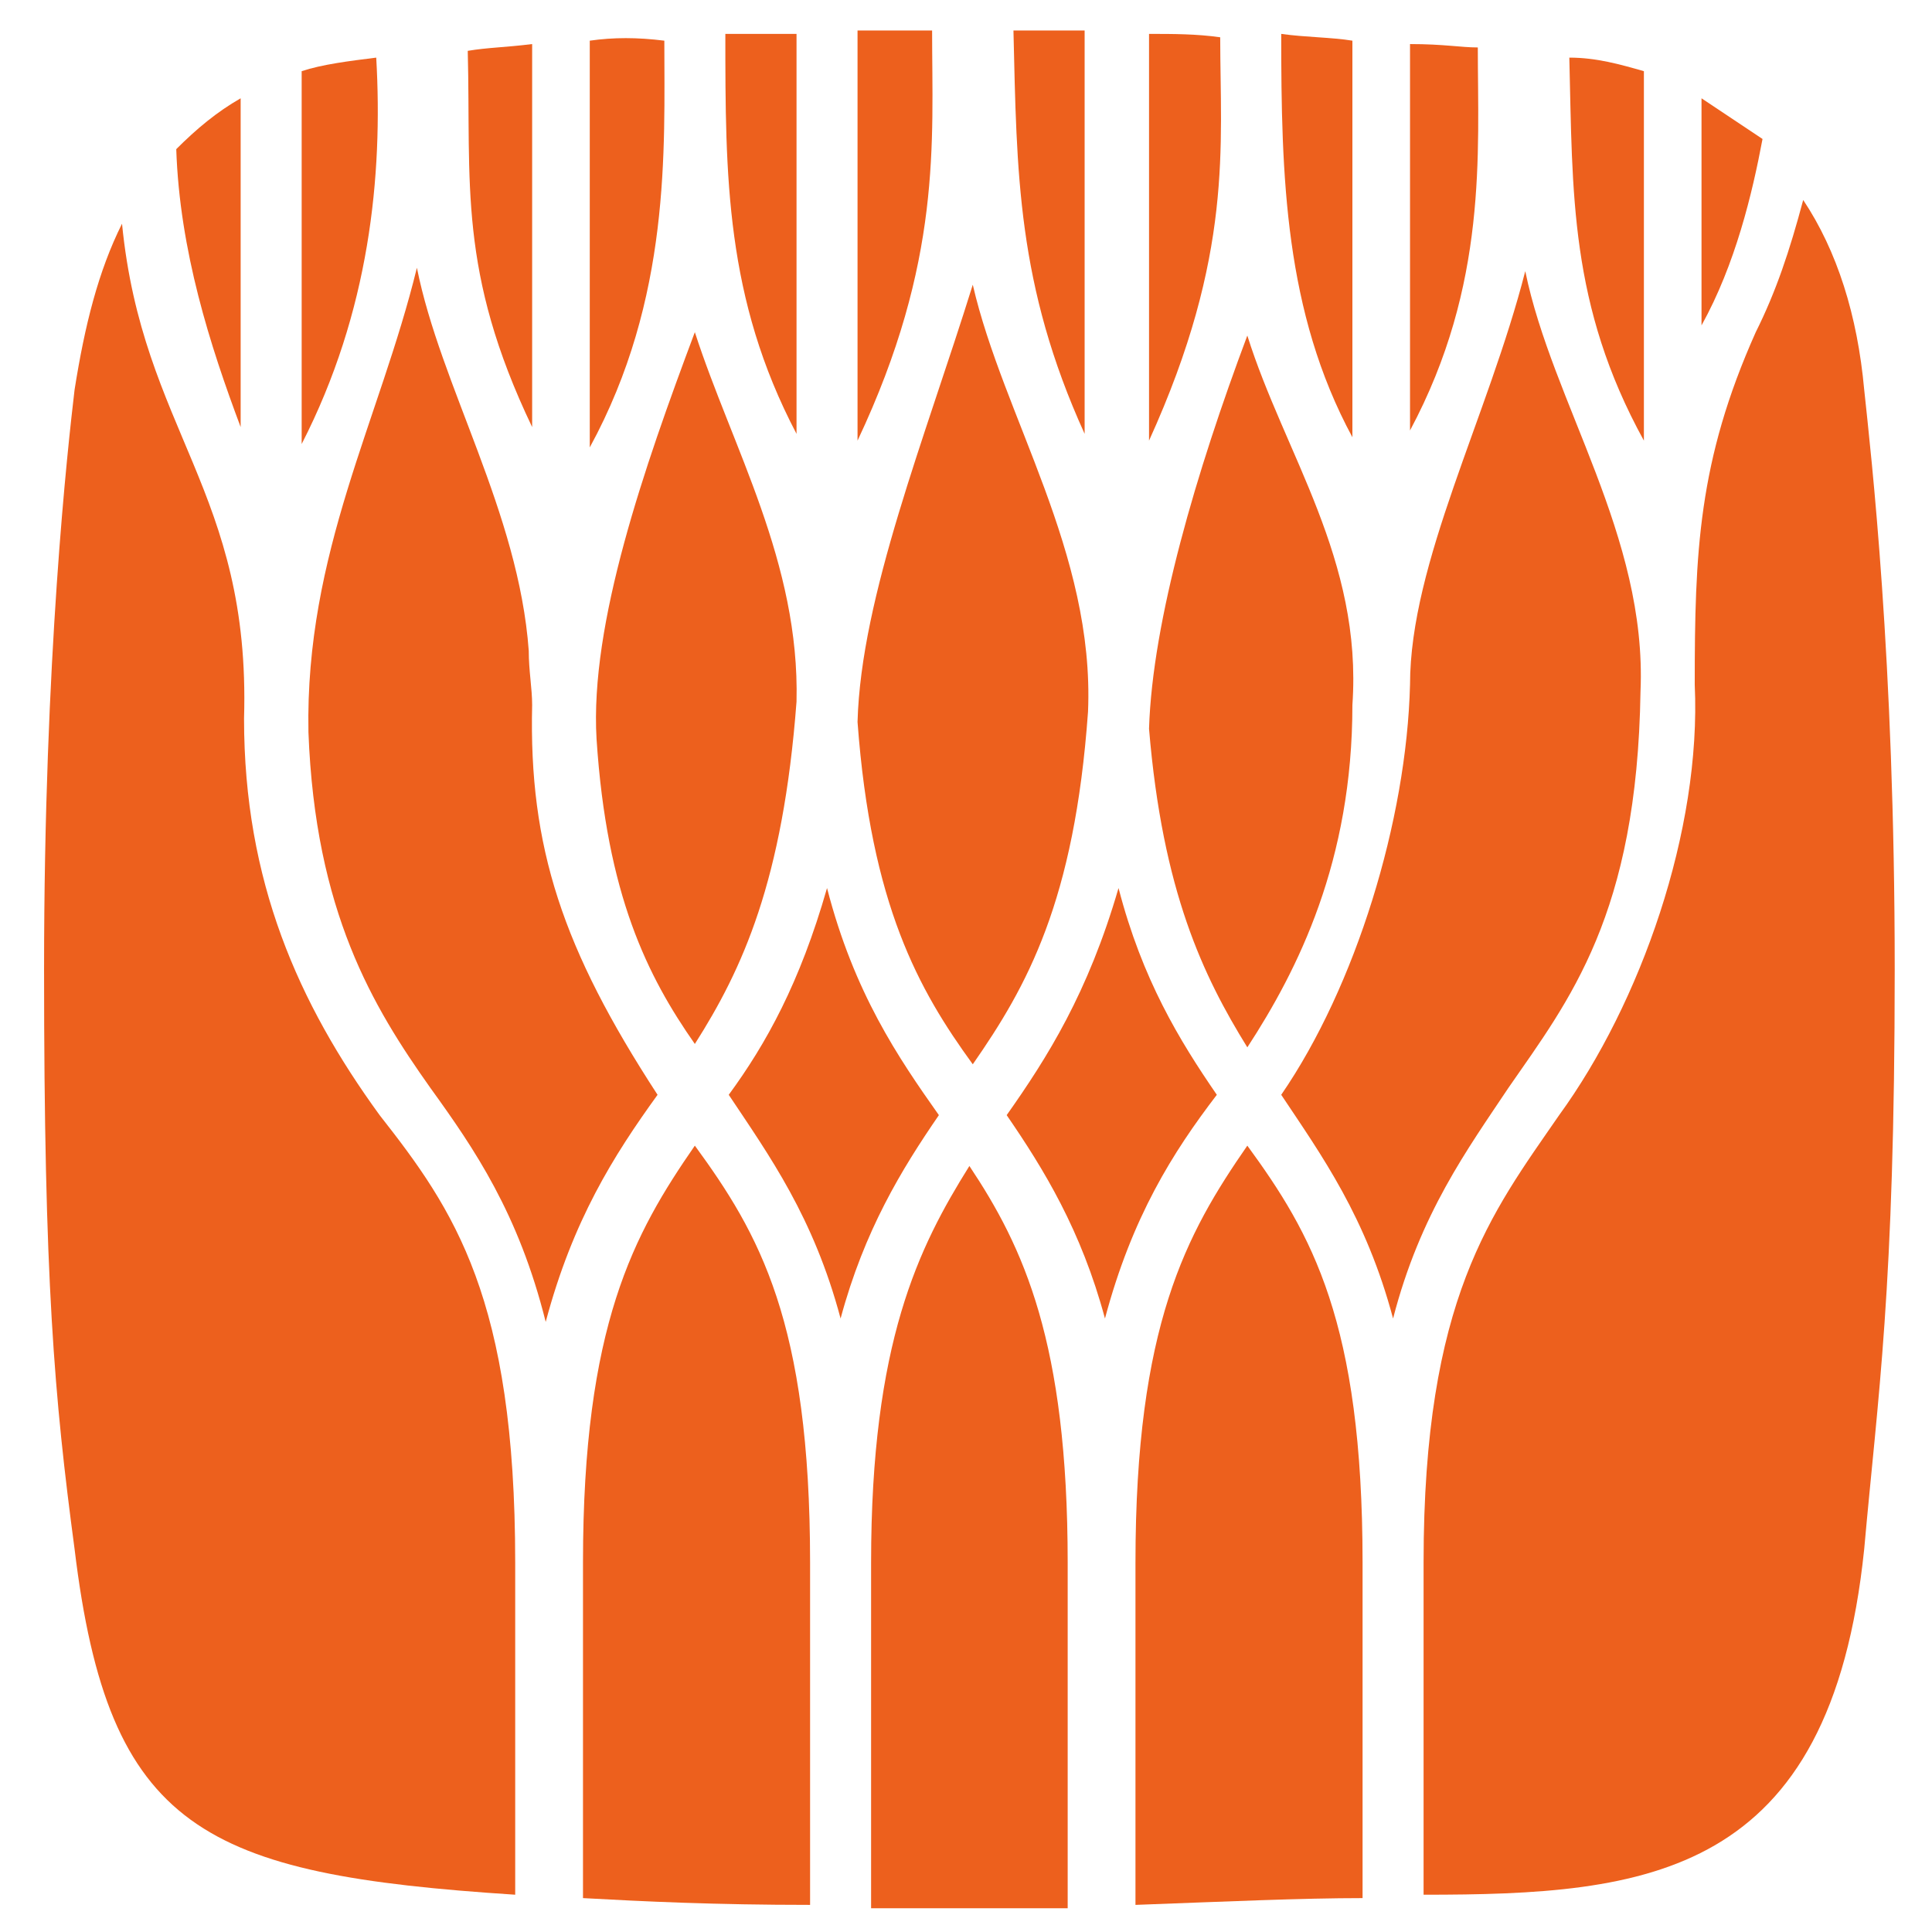<?xml version="1.0" encoding="utf-8"?>
<!-- Generator: Adobe Illustrator 19.2.1, SVG Export Plug-In . SVG Version: 6.00 Build 0)  -->
<svg version="1.1" xmlns="http://www.w3.org/2000/svg" xmlns:xlink="http://www.w3.org/1999/xlink" x="0px" y="0px" width="57px"
	 height="57px" viewBox="0 0 57 57" style="enable-background:new 0 0 57 57;" xml:space="preserve">
<style type="text/css">
	.st0{display:none;}
	.st1{display:inline;fill:#ffffff;}
	.st2{fill:#ed601d;}
	.st3{display:inline;}
</style>
<g id="iei" class="st0">
	<path id="inst-logo.svg" class="st1" d="M57,29.2L45.7,43.3l-0.4,0.5l-0.6-0.1l-22.9-1.5L3.9,53.4c1.8,1.8,4.2,2.9,6.8,2.9
		c0,0,5.1,0.7,17.8,0.7s17.8-0.7,17.8-0.7c5.4-0.2,9.2-3.9,9.8-10.2C56.1,46.1,56.9,38.6,57,29.2z M56.9,21.4L33.1,36.8l-0.6,0.4
		l-0.6-0.3l-19.2-8L0.4,40.2c0.2,3.5,0.5,5.9,0.5,5.9c0.1,1.8,0.6,3.6,1.5,5.3l18.3-11.4l0.4-0.2h0.4l22.6,1.5l12.8-16
		C56.9,23.9,56.9,22.6,56.9,21.4L56.9,21.4z M54.8,6.1L34.6,23.2L33.7,24l-0.8-0.8L20.7,11.1L0,31.5c0,2,0.1,3.8,0.2,5.5l11.4-10.4
		l0.6-0.6l0.7,0.3l19.3,8.1l24.4-15.9c-0.3-4.4-0.6-7.6-0.6-7.6C56,9.2,55.5,7.6,54.8,6.1z M28.5,0C15.8,0,10.7,0.7,10.7,0.7
		C5.3,1,1.5,4.6,0.9,10.9c0,0-0.9,7.9-0.9,17.1L19.8,8.4l0.9-0.9l0.9,0.9l12.3,12.1L53.4,4c-1.8-2-4.4-3.2-7.1-3.3
		C46.3,0.7,41.1,0,28.5,0z"/>
</g>
<g id="iets">
	<g id="symbol_1_">
		<path class="st2" d="M17.4,1.2v12c2.4-4.4,2.2-8.8,2.2-12C18.8,1.1,18.1,1.1,17.4,1.2z"/>
		<path class="st2" d="M2.2,11.5c-0.2,1.7-0.9,7.9-0.9,17.1s0.3,12.6,0.9,17.1c1,8.3,3.8,9.6,13,10.2v-9.8c0-7.8-1.8-10.4-4-13.2
			C8.8,29.6,7.2,26,7.2,21.2c0.2-6.7-3-8.5-3.6-14.6C2.9,8,2.5,9.6,2.2,11.5z"/>
		<path class="st2" d="M37.8,1c0,4.2,0.1,8.2,2.1,11.9V1.2C39.3,1.1,38.5,1.1,37.8,1z"/>
		<path class="st2" d="M5.2,4.4c0.1,3,1,5.8,1.9,8.2V2.9C6.4,3.3,5.8,3.8,5.2,4.4z"/>
		<path class="st2" d="M41.6,1.3v11.4c2.3-4.3,2-8.2,2-11.3C43.1,1.4,42.6,1.3,41.6,1.3z"/>
		<path class="st2" d="M8.9,2.1v11c2-3.9,2.4-7.9,2.2-11.4C10.3,1.8,9.5,1.9,8.9,2.1z"/>
		<path class="st2" d="M37.8,32.3c1.2,1.8,2.5,3.6,3.3,6.6c0.8-3.1,2.2-5,3.4-6.8c1.8-2.6,3.8-5.1,3.9-11.7
			c0.2-4.6-2.6-8.5-3.4-12.4c-1.1,4.3-3.4,8.6-3.4,12.2C41.5,24.2,40,29.1,37.8,32.3z"/>
		<path class="st2" d="M50.2,2.9v6.7c1-1.8,1.5-3.9,1.8-5.5C51.4,3.7,50.8,3.3,50.2,2.9z"/>
		<path class="st2" d="M29.9,0.9C30,5.1,30,8.4,32,12.8V0.9C31.4,0.9,30.7,0.9,29.9,0.9z"/>
		<path class="st2" d="M15.7,1.3c-0.8,0.1-1.3,0.1-1.9,0.2c0.1,3.9-0.3,6.5,1.9,11.1L15.7,1.3L15.7,1.3z"/>
		<path class="st2" d="M9.1,21.6c0.2,5.3,1.9,8.1,3.6,10.5c1.3,1.8,2.6,3.7,3.4,6.9c0.8-3,2-4.9,3.3-6.7c-2.8-4.3-3.8-7.3-3.7-11.5
			c0-0.5-0.1-1-0.1-1.6c-0.3-4.1-2.6-7.8-3.3-11.3C11.2,12.4,9,16.3,9.1,21.6z"/>
		<path class="st2" d="M25.3,21.3c0.4,5.4,1.8,7.9,3.4,10.1c1.6-2.3,3-4.8,3.4-10.4c0.2-4.7-2.5-8.7-3.4-12.6
			C27.3,12.9,25.4,17.6,25.3,21.3z"/>
		<path class="st2" d="M33.9,21.5c0.4,4.8,1.6,7.3,2.9,9.4c1.5-2.3,3.1-5.5,3.1-10.1c0.3-4.3-2-7.4-3.1-10.9
			C35.3,13.9,34,18.3,33.9,21.5z"/>
		<path class="st2" d="M29.7,32.9c1.1,1.6,2.2,3.4,2.9,6c0.8-3,2-4.9,3.3-6.6c-1.1-1.6-2.2-3.4-2.9-6.1
			C32.1,29.3,30.9,31.2,29.7,32.9z"/>
		<path class="st2" d="M25.7,46.1v10.2c0.9,0,1.9,0,2.9,0s2,0,2.9,0V46.1c0-6.5-1.3-9.3-2.9-11.7C27.1,36.8,25.7,39.6,25.7,46.1z"/>
		<path class="st2" d="M21.5,32.3c1.2,1.8,2.5,3.6,3.3,6.6c0.7-2.6,1.8-4.4,2.9-6c-1.2-1.7-2.5-3.6-3.3-6.7
			C23.6,29,22.6,30.8,21.5,32.3z"/>
		<path class="st2" d="M33.5,46.1v10.1c2.7-0.1,4.9-0.2,6.7-0.2v-9.9c0-7.1-1.5-9.7-3.4-12.3C35,36.4,33.5,39.1,33.5,46.1z"/>
		<path class="st2" d="M48.5,13V2.1c-0.7-0.2-1.4-0.4-2.2-0.4C46.4,5.7,46.3,9,48.5,13z"/>
		<path class="st2" d="M17.2,46.1V56c1.8,0.1,3.9,0.2,6.7,0.2V46.1c0-7.1-1.5-9.7-3.4-12.3C18.7,36.4,17.2,39.1,17.2,46.1z"/>
		<path class="st2" d="M33.9,1v12c2.5-5.5,2.1-8.7,2.1-11.9C35.3,1,34.6,1,33.9,1z"/>
		<path class="st2" d="M25.3,0.9V13c2.5-5.3,2.2-8.8,2.2-12.1C26.7,0.9,26,0.9,25.3,0.9z"/>
		<path class="st2" d="M23.5,12.8V1C22.8,1,22,1,21.4,1C21.4,5.2,21.4,8.8,23.5,12.8z"/>
		<path class="st2" d="M17.6,21.8c0.3,4.6,1.5,7,2.9,9c1.4-2.2,2.6-4.8,3-10.1c0.1-4.1-1.9-7.5-3-10.9C19,13.8,17.4,18.4,17.6,21.8z
			"/>
		<path class="st2" d="M46,32.9c-2,2.9-4,5.4-4,13.2v9.8c6.6,0,12-0.5,13-10.2c0.4-4.5,0.9-7.6,0.9-17.1c0-9.2-0.7-15.2-0.9-17.1
			c-0.2-2.2-0.8-4.1-1.8-5.6c-0.4,1.5-0.8,2.7-1.4,3.9c-1.7,3.8-1.8,6.5-1.8,10.4C50.2,24.5,48.4,29.6,46,32.9z"/>
	</g>
</g>
<g id="iknt" class="st0">
	<g id="symbol_13_" class="st3">
		<path class="st2" d="M1.5,24.5L21.1,4.8v-4H21c-3.5,0.1-5.6,0.3-7.1,0.4v2.6l-0.2,0.3L1.9,15.8C1.7,18.1,1.5,21.1,1.5,24.5z"/>
		<path class="st2" d="M46,34.4c0,1.9,1.5,3.5,3.5,3.5s3.5-1.5,3.5-3.5c0-1.9-1.5-3.5-3.5-3.5C47.5,30.9,46,32.4,46,34.4z"/>
		<path class="st2" d="M19.1,28.2c0,1.9,1.5,3.5,3.5,3.5s3.5-1.5,3.5-3.5s-1.5-3.5-3.5-3.5S19.1,26.3,19.1,28.2z"/>
		<path class="st2" d="M31.9,0.7v55.7c9.9-0.1,14.1-0.7,14.1-0.7c5.2-0.2,8.9-3.8,9.5-9.9c0,0,0.9-7.7,0.9-17.2
			c0-9.2-0.9-17.2-0.9-17.2c-0.6-6.1-4.2-9.7-9.5-9.9c0,0-1.6-0.2-5.1-0.4v3.8l9.4,9.4l0.3,0.2v14.8c2.4,0.4,4.2,2.6,4.2,5.1
			c0,2.9-2.4,5.2-5.2,5.2c-2.9,0-5.2-2.4-5.2-5.2c0-2.6,1.9-4.8,4.5-5.2v-14l-9.6-9.7V0.9C37.2,0.8,34.7,0.8,31.9,0.7z M43.3,19.9
			c0,2.6-1.9,4.7-4.4,5.1V40l12.8,12.8L50.5,54l-13-13l-0.3-0.3V25c-2.4-0.4-4.3-2.6-4.3-5.1c0-2.9,2.4-5.2,5.2-5.2
			C41,14.7,43.3,17,43.3,19.9z"/>
		<path class="st2" d="M17.3,41.9c0-1.9-1.5-3.5-3.5-3.5s-3.5,1.5-3.5,3.5c0,1.9,1.5,3.5,3.5,3.5C15.8,45.4,17.3,43.8,17.3,41.9z"/>
		<path class="st2" d="M1.4,28.6c0,9.2,0.9,17.2,0.9,17.2c0.3,3.1,1.4,5.5,3,7.2V32.2l0.2-0.3L22,15.5l1.5-1.5v9.2
			c2.5,0.4,4.4,2.6,4.4,5.1c0,2.9-2.4,5.2-5.2,5.2s-5.2-2.4-5.2-5.2c0-2.6,1.9-4.7,4.4-5.1v-4.9L7,32.9v21.5
			c1.3,0.8,2.9,1.2,4.7,1.3c0,0,2,0.3,6.7,0.6l-5.1-5.1l-0.3-0.3V47c-2.5-0.4-4.5-2.5-4.5-5.2c0-2.9,2.4-5.2,5.2-5.2
			s5.2,2.4,5.2,5.2c0,2.5-1.8,4.6-4.2,5.1v3.1l6.2,6.2h0.1c2.2,0.1,4.7,0.1,7.8,0.1h1.3V0.7c-0.4,0-0.8,0-1.3,0c-2.3,0-4.2,0-6,0.1
			v4.8l-0.3,0.2L1.4,27C1.4,27.5,1.4,28,1.4,28.6z"/>
		<path class="st2" d="M11.7,1.5c-5.2,0.2-8.9,3.8-9.5,9.9c0,0-0.1,0.7-0.2,1.8l10-10V1.4C12,1.4,11.7,1.5,11.7,1.5z"/>
		<path class="st2" d="M34.6,19.9c0,1.9,1.5,3.5,3.5,3.5s3.5-1.5,3.5-3.5S40,16.4,38,16.4C36.1,16.4,34.6,17.9,34.6,19.9z"/>
	</g>
</g>
<g id="ippt" class="st0">
	<g id="symbol_2_" class="st3">
		<path class="st2" d="M46.4,10.3c0.8-0.2,1.5-0.3,2.3-0.4C46.3,7.5,44,6,41.4,5.2c-0.5-0.1-1-0.1-1.5-0.1c-0.8,0.2-2.3,0.7-4.1,1.7
			c1.8,1.1,3.9,2.7,6.3,5.2C43.6,11.2,44.9,10.6,46.4,10.3z"/>
		<path class="st2" d="M50.3,9.9c0.2,0,0.4,0,0.7,0c0.6,0.1,1.2,0.2,1.7,0.3c-1.7-1.2-3.5-2.3-5.3-3.1c0.8,0.7,1.6,1.4,2.4,2.2
			C50,9.4,50.1,9.6,50.3,9.9z"/>
		<path class="st2" d="M41.1,12.7c-2.4-2.4-4.4-3.9-6.1-5c-0.1-0.1-0.2-0.1-0.3-0.1c-1.3,0.9-2.7,2-4.2,3.5c-1.3,1.3-2.5,2.6-3.7,4
			c1.7,0.7,3.3,1.8,4.9,3.3c0.5,0.4,1,0.9,1.6,1.5C35.5,17.3,38.2,14.7,41.1,12.7z"/>
		<path class="st2" d="M55.4,45.8c0,0,0.3-2.7,0.6-6.9c-1.3,0.8-3,2.1-5.5,4c1.7,2.6,3,4.7,4.1,6.7C55,48.5,55.2,47.2,55.4,45.8z"/>
		<path class="st2" d="M55.5,12.7c-0.4-0.3-0.9-0.6-1.7-0.9c-0.7-0.3-1.4-0.5-2.3-0.7c1.4,1.7,2.8,3.5,4.4,5.7
			C55.7,15.1,55.6,13.7,55.5,12.7z"/>
		<path class="st2" d="M45.9,55.8c3.5-0.2,6.3-1.8,8-4.8c-1.2-2-2.6-4.4-4.5-7.2c-0.7,0.6-1.4,1-2.2,1.7c-2.2,1.7-4.2,3.5-6.1,5.1
			c1.4,1.8,2.8,3.6,4.1,5.3C45.5,55.8,45.9,55.8,45.9,55.8z"/>
		<path class="st2" d="M29.8,24.1c0.8-1,1.7-2.1,2.5-3.2c-0.6-0.6-1-1-1.6-1.5c-1.7-1.5-3.3-2.5-4.9-3.2c-3.4,4.2-6.4,8.3-8.3,11.1
			c2.2,1.1,4.4,2.6,6.6,4.4C26.5,28.6,28.6,25.8,29.8,24.1z"/>
		<path class="st2" d="M13.4,25.7c1,0.2,2.1,0.6,3.1,1c1.8-2.7,4.7-6.8,8.2-11c-1-0.3-2-0.5-3.1-0.6h-0.1c-0.8,0.1-1.7,0.2-2.4,0.3
			c-0.6,0.6-1.1,1.2-1.6,1.8c-1.2,1.5-3.6,4.6-6.2,8.1C12,25.5,12.7,25.6,13.4,25.7z"/>
		<path class="st2" d="M56.2,28.6c0-2.2-0.1-4.4-0.1-6.3c-1.3,0.2-2.8,0.6-4,1.2c-0.3,0.2-0.7,0.4-1,0.6c2.1,3.4,3.6,5.8,5.1,8.4
			C56.2,31.2,56.2,29.9,56.2,28.6z"/>
		<path class="st2" d="M56.1,34.6c-1.7-2.8-3.7-6-6.1-9.9c-2.6,1.6-5.2,3.7-7.9,6.2c0.4,0.6,0.7,1,1.1,1.5c2.4,3.4,4.6,6.6,6.5,9.5
			c2.6-2,4.6-3.4,5.9-4.2c0.2-0.1,0.2-0.2,0.4-0.2C56,36.5,56.1,35.6,56.1,34.6z"/>
		<path class="st2" d="M40.2,51.3c-2.3,2-4.2,3.7-5.8,5.1c4.7-0.1,7.7-0.3,9.4-0.5C42.7,54.5,41.5,52.9,40.2,51.3z"/>
		<path class="st2" d="M1.3,28.6L1.3,28.6c0.2-0.2,0.4-0.4,0.6-0.6c-0.2,0.1-0.4,0.1-0.6,0.2C1.3,28.3,1.3,28.5,1.3,28.6z"/>
		<path class="st2" d="M18.4,14.4c1.4-1.5,2.9-2.9,4.2-4.1c-2.2,1.4-4.2,3-6.2,4.7C17.1,14.8,17.7,14.6,18.4,14.4z"/>
		<path class="st2" d="M36.3,5.2c-1.4,0.1-2.6,0.3-3.9,0.7c0.7,0,1.4,0.2,2.1,0.4C35.2,5.8,35.8,5.5,36.3,5.2z"/>
		<path class="st2" d="M29.5,7.5c-1.8,0.5-3,1.3-3.1,1.3v0.1c-0.1,0.1-3,2.5-5.8,5.2c0.3-0.1,0.7-0.1,1-0.1l0,0l0,0
			c1.4,0.1,2.7,0.3,4,0.8c1.3-1.5,2.6-3,4-4.4C30.8,9,32,8,33.1,7.2c-0.3-0.1-0.6-0.1-0.9-0.1C31.3,7.1,30.4,7.3,29.5,7.5z"/>
		<path class="st2" d="M8.3,25.4c0.5-0.1,0.9-0.1,1.4-0.1c2.8-3.8,5.5-7.2,6.8-8.8c0.1-0.1,0.2-0.2,0.2-0.3c-2.6,1.1-5.1,3-7.3,5.1
			c-1.4,1.4-2.8,2.9-4.1,4.4C6.3,25.6,7.3,25.5,8.3,25.4z"/>
		<path class="st2" d="M31.4,40.5c-2.3-2.6-4.6-5-6.9-7.1c-2.9,3.9-5.8,7.9-8.2,11.2c2.5,1.8,4.8,3.7,6.9,5.6
			C26.1,46.8,28.8,43.5,31.4,40.5z"/>
		<path class="st2" d="M23.5,32.6c-2.2-1.8-4.4-3.3-6.6-4.4c-0.9,1.3-1.4,2.2-1.4,2.2v0.1c0,0-2.8,4.5-6.3,9.7
			c1.8,1,3.9,2.2,6.1,3.8C17.6,40.6,20.6,36.6,23.5,32.6z"/>
		<path class="st2" d="M40.5,30.7c-2.7-3.7-5.1-6.7-7.2-8.9c-0.9,1-1.7,2.1-2.4,3c-1.3,1.7-3.4,4.5-5.7,7.6c2.4,2.1,4.7,4.5,7.1,7.1
			C35.1,36.3,37.8,33.3,40.5,30.7z"/>
		<path class="st2" d="M3.7,37.6c1.3,0.4,2.8,1.1,4.4,2c3.5-5.2,6.4-9.8,6.4-9.8s0.5-0.8,1.3-2c-0.9-0.4-1.8-0.7-2.7-0.9
			c-0.9-0.2-1.8-0.3-2.7-0.3C7.7,30.3,4.9,34,2.6,37.3C2.9,37.3,3.2,37.4,3.7,37.6z"/>
		<path class="st2" d="M32.5,56.5c1.8-1.6,4.1-3.6,6.9-6.1c-2.4-3-4.7-6.1-7.2-8.9c-2.6,3-5.3,6.2-8.1,9.6c2.2,1.9,4,3.8,5.6,5.5
			C30.7,56.5,31.6,56.5,32.5,56.5z"/>
		<path class="st2" d="M46.5,44.4c0.8-0.7,1.5-1.2,2.2-1.8c-1.9-2.9-4-6.1-6.5-9.5c-0.3-0.5-0.7-0.9-1-1.4c-2.6,2.5-5.3,5.5-8.2,8.7
			c2.5,2.9,5,6,7.3,9.1C42.3,47.9,44.4,46.2,46.5,44.4z"/>
		<path class="st2" d="M10.3,18.6c4.2-3.5,8.6-7.5,13.7-10.5c3.9-2.3,8.1-3.9,13-4.2c0.9-0.1,1.2-0.2,4.6,0.2
			c3.5,0.3,9.8,3.1,13.6,6.5c-0.8-5.7-4.4-9-9.4-9.2c0,0-4.9-0.7-17.2-0.7C16.5,0.7,11.6,1.4,11.6,1.4c-5.2,0.2-8.9,3.8-9.4,9.9
			c0,0-0.4,4-0.7,9.5L10.3,18.6z"/>
		<path class="st2" d="M41.9,13.6c-2.9,1.9-5.6,4.5-7.8,7.2c2.2,2.3,4.6,5.3,7.3,9c2.7-2.5,5.3-4.6,7.9-6.3
			C46.6,19.2,44.1,16,41.9,13.6z"/>
		<path class="st2" d="M7.3,54.7c1.4-1.7,3.5-4.2,5.3-6.9c0.4-0.7,1.3-1.8,2-2.8c-2.2-1.5-4.2-2.8-6.1-3.8c-1.8,2.8-3.8,5.6-5.6,8.1
			C3.7,51.7,5.2,53.5,7.3,54.7z"/>
		<path class="st2" d="M2.4,47.8c1.7-2.3,3.4-4.7,5-7.2c-1.6-0.8-3-1.4-4.2-1.8c-0.6-0.2-1-0.3-1.4-0.5c-0.1,0.2-0.2,0.3-0.3,0.4
			C1.8,42.9,2,45.8,2,45.8C2.2,46.5,2.3,47.2,2.4,47.8z"/>
		<path class="st2" d="M23.4,52c-1.2,1.4-2.4,2.9-3.6,4.4c2.3,0.1,5,0.2,8.3,0.2C26.6,55.1,25.1,53.6,23.4,52z"/>
		<path class="st2" d="M18.2,56.3c1.4-1.7,2.9-3.5,4.3-5.1c-2.1-1.9-4.4-3.8-6.9-5.5c-0.7,0.9-1.5,2.1-2,2.8
			c-1.8,2.6-3.8,5.1-5.2,6.8c1,0.4,2,0.6,3.2,0.6C11.6,55.8,13.6,56.1,18.2,56.3z"/>
		<path class="st2" d="M51.6,22.4L51.6,22.4c1.4-0.7,3.1-1.1,4.5-1.3c0-0.6-0.1-1.3-0.1-1.8c-2.2-3.3-4.2-6-6.2-8.2
			c-0.9,0-1.9,0.1-3,0.4c-1.3,0.3-2.5,0.9-3.7,1.5c2.2,2.4,4.6,5.6,7.4,10C50.8,22.8,51.2,22.6,51.6,22.4z"/>
		<path class="st2" d="M1.5,36.7c2.1-3,4.7-6.6,7.3-10C7.1,26.7,5.4,27,4,27.4c-0.9,1.1-1.8,2.2-2.7,3.1C1.3,32.8,1.4,34.8,1.5,36.7
			z"/>
		<path class="st2" d="M3.3,26.3c1.7-1.9,3.4-4,5.3-5.8c0.1-0.1,0.2-0.2,0.3-0.2l-7.4,1.9c-0.1,1.5-0.1,3.1-0.1,4.7
			C1.9,26.7,2.5,26.5,3.3,26.3z"/>
	</g>
</g>
<g id="isi" class="st0">
	<g id="symbol_9_" class="st3">
		<path class="st2" d="M5.9,4.2c0.6,0.6,2.9,2.9,2.9,2.9c1.1,0.9,2.9,1.8,4,1.9c0,0,0.3,0,1,0.1c-0.2-0.2-0.4-0.3-0.6-0.4
			C13.2,8.5,9.6,4.9,7.7,3C7,3.3,6.5,3.7,5.9,4.2z"/>
		<path class="st2" d="M12.4,46.3c0.4-0.1,0.9-0.1,1.3-0.2c0.3-0.1,4.6-0.7,15.1-0.7c1.2,0,2.2,0,3.3,0.1c8.1,0.1,11.5,0.6,11.9,0.7
			c0.3,0.1,0.8,0.1,1.3,0.2L31,32.2c-0.7,0.4-1.4,0.6-2.2,0.6c-0.8,0-1.5-0.2-2.2-0.6L12.4,46.3z"/>
		<path class="st2" d="M46.4,13.7v-0.1l0,0c0.1-0.5,0.1-0.9,0.2-1.4L32.4,26.4c0.4,0.7,0.7,1.4,0.7,2.2c0,0.8-0.3,1.5-0.7,2.2
			l14.2,14.2c-0.1-0.4-0.2-0.9-0.2-1.3c-0.1-0.4-0.7-4.6-0.7-15.1c0-1.2,0-2.2,0-3.3C45.9,17.2,46.4,13.8,46.4,13.7z"/>
		<path class="st2" d="M43.7,11c-0.1,0-4.4,0.7-14.9,0.7c-1.2,0-2.3,0-3.3,0C17.5,11.5,14,11,13.7,11c-0.3,0-0.8-0.1-1.3-0.2
			L26.6,25c0.7-0.4,1.4-0.6,2.2-0.6c0.8,0,1.5,0.2,2.2,0.6l14.2-14.2C44.7,10.9,44.2,10.9,43.7,11C43.7,11,43.7,11,43.7,11z"/>
		<path class="st2" d="M31,28.6c0-1.2-1-2.2-2.2-2.2c-1.2,0-2.2,1-2.2,2.2s0.9,2.3,2.2,2.3C30,30.8,31,29.8,31,28.6z"/>
		<path class="st2" d="M13.7,48.5c0.2-0.2,0.4-0.3,0.6-0.4c-0.8,0.1-1.3,0.1-1.3,0.1c-1.2,0.1-2.9,0.9-4,1.8l-2.9,3
			c0.6,0.6,1.3,1,1.9,1.3C10,52.2,13.6,48.5,13.7,48.5z"/>
		<path class="st2" d="M11,44.9l14.2-14.2c-0.4-0.7-0.7-1.4-0.7-2.2c0-0.8,0.3-1.5,0.7-2.2L11,12.2c0.1,0.4,0.2,0.9,0.2,1.3
			c0.1,0.3,0.7,4.6,0.7,15.1c0,10.4-0.6,14.7-0.7,15.1C11.2,44,11.1,44.5,11,44.9z"/>
		<path class="st2" d="M43.9,8.7c-0.2,0.1-0.3,0.2-0.4,0.3l0,0c0.1,0,0.1,0,0.1,0c2.3-0.1,4-0.9,5.1-1.9l3-2.9c-0.6-0.6-1.3-1-2-1.3
			C47.6,4.9,43.9,8.6,43.9,8.7z"/>
		<path class="st2" d="M9.3,43.3C9.1,43.6,9,43.8,8.8,44c-0.1,0.1-3.5,3.5-5.3,5.3c0.3,0.7,0.6,1.4,1,2c0.6-0.6,2.8-2.8,2.8-2.9
			c0.9-1,1.8-2.9,1.9-4C9.2,44.4,9.3,44.1,9.3,43.3z"/>
		<path class="st2" d="M28.8,56c12,0,16.9-0.8,16.9-0.8c0.7-0.1,1.4-0.1,2-0.3l-4.9-4.9c-0.9-0.8-2.4-2-3.6-2.3c-0.1,0-0.1,0-0.1,0
			c-0.4,0-0.8-0.1-1.2-0.1c-0.9,0-4.6,0-12-0.1c-2.5,0-4.1,0.1-5,0.1c-0.7,0-1.4,0-2,0.1h-0.1c-1.2,0.3-2.6,1.5-3.6,2.3l-5.1,5.1
			c0.6,0.1,1.2,0.2,1.8,0.2C11.9,55.3,16.8,56,28.8,56z"/>
		<path class="st2" d="M28.8,1.1c-12,0-16.9,0.7-16.9,0.7c-0.7,0.1-1.4,0.2-2,0.3L14.8,7c0.9,0.8,2.4,2,3.6,2.3
			c0.1,0,0.1,0.1,0.1,0.1c0.4,0,0.8,0.1,1.2,0.1c1,0,4.6,0,12,0.1c2.3,0,3.8,0,4.7-0.1c0.9-0.1,1.7-0.1,2.4-0.1
			C40,9,41.4,7.9,42.3,7.1L47.4,2c-0.6-0.1-1.2-0.2-1.8-0.2C45.7,1.8,40.8,1.1,28.8,1.1z"/>
		<path class="st2" d="M2.6,11.6c0,0-0.8,7.9-0.8,16.9c-0.1,9,0.8,16.9,0.8,16.9c0.1,0.5,0.1,1,0.2,1.4l4.4-4.5
			c0.9-1,2.3-2.8,2.4-3.9c0-0.1,0-0.1,0-0.1v-0.2c0-0.3,0-4.4,0.1-12.5c-0.1-2.9-0.1-4.7-0.1-5.5c0-0.6-0.1-1.1-0.1-1.6v-0.1
			C9.3,17.4,8.2,16,7.3,15l-4.6-4.6C2.7,10.8,2.6,11.2,2.6,11.6z"/>
		<path class="st2" d="M3.4,8.1c1.9,1.9,5.4,5.4,5.5,5.5c0.2,0.2,0.3,0.4,0.5,0.6c-0.1-0.8-0.2-1.4-0.2-1.4c-0.1-1.2-0.9-2.9-1.9-4
			L4.5,5.9C4.1,6.5,3.7,7.2,3.4,8.1z"/>
		<path class="st2" d="M54.7,10.2l-4.4,4.5c-0.8,0.9-2,2.4-2.3,3.6c0,0.1,0,0.1,0,0.1c0,0.3-0.1,0.6-0.1,0.9c0,0.7,0,4.5-0.1,12.2
			c0,1.6,0,3.1,0,4c0,0.1,0,0.1,0,0.2c0.1,1.1,0.1,2.1,0.1,3c0.3,1.2,1.5,2.6,2.3,3.5l4.6,4.6c0.1-0.4,0.1-0.8,0.2-1.2
			c0,0,0.8-7.6,0.8-16.9c0-9-0.8-16.9-0.8-16.9C54.9,11.1,54.8,10.6,54.7,10.2z"/>
		<path class="st2" d="M51.7,52.9c-0.6-0.6-2.9-2.9-3-2.9c-1.1-0.9-2.9-1.8-4-1.8c0,0-0.3-0.1-1-0.1c0.2,0.2,0.4,0.3,0.6,0.5
			c0.1,0.1,3.6,3.6,5.6,5.6C50.5,53.8,51.1,53.4,51.7,52.9z"/>
		<path class="st2" d="M50.2,8.6c-0.9,1-1.8,2.8-1.9,5c0.2-0.2,0.3-0.4,0.4-0.6c0.1-0.1,3.5-3.5,5.3-5.3c-0.3-0.7-0.7-1.4-1-2
			C51.8,7,50.4,8.5,50.2,8.6z"/>
		<path class="st2" d="M53,51.3c0.4-0.7,0.8-1.4,1.1-2.2c-1.9-1.9-5.4-5.4-5.5-5.4c-0.2-0.2-0.3-0.3-0.4-0.5
			c0.1,0.8,0.2,1.3,0.2,1.3c0.1,1.2,0.9,3,1.8,4.1L53,51.3z"/>
	</g>
</g>
<g id="hum" class="st0">
	<g id="symbol_4_" class="st3">
		<path class="st2" d="M6.1,52.8c10.4-3.6,17.7-6.2,20.4-7.2C22.7,46,13,47.2,3.1,48.3C3.7,50.2,4.7,51.7,6.1,52.8z"/>
		<path class="st2" d="M2.8,47c9.2-1.1,18-2.2,22.1-2.6c-3.9-0.2-12.4-0.8-22.6-1.4c0.1,1.3,0.2,2.2,0.2,2.2
			C2.6,45.8,2.7,46.4,2.8,47z"/>
		<polygon class="st2" points="44.5,24.7 38.2,36 52.7,17.1 		"/>
		<path class="st2" d="M1.8,34.1c0.1,3,0.3,5.5,0.4,7.4c13.5,0.8,21.5,1.4,25.3,1.6c0.1-0.2,0.1-0.4,0.2-0.6
			c-5.2-2.5-8.9-4.2-14.1-6.6c-2.2,1.7-6.4,0.8-7.1-2.4L1.8,34.1z"/>
		<path class="st2" d="M30.8,55.7c0.3-2.3,0.6-4.7,0.8-6.6c-1.5-0.2-2.8-1.2-3.5-2.5L7.4,53.8C9.4,56,23.4,55.8,30.8,55.7z"/>
		<path class="st2" d="M55.2,42c-3.6,0.4-9.5,1.3-11.9,1.5c2.5,0.1,7.9,0.1,11.7,0.1C55.1,43.3,55.1,42.6,55.2,42z"/>
		<path class="st2" d="M24.2,10.8c-0.2,2.5-2.3,4.6-4.9,4.6c-0.5,0-0.9-0.2-1.4-0.3c-2,3.9-3.9,7.7-6,11.9c0.6,0.1,1.2,0.3,1.7,0.6
			c7.9-6.2,14-10.8,22.6-17.5c-0.1-0.3-0.2-0.6-0.2-0.9C32.7,9.6,28.1,10.3,24.2,10.8z"/>
		<path class="st2" d="M45.5,7.8c0.1,0.4,0,0.8,0,1.2l7.1,1.9c0,0,1.2-0.3,2.2-0.4c-0.2-1.5-0.6-2.8-1.2-4L45.5,7.8z"/>
		<path class="st2" d="M49.5,12.6c-1.2,3-2.6,6.2-3.8,9c3.4-3.1,6-5.4,9.3-8.5C55,12.6,55,12.5,55,12.2
			C53.2,12.3,51.4,12.5,49.5,12.6z"/>
		<path class="st2" d="M36,41.2c0.2,0.2,0.3,0.4,0.4,0.6c1.9-0.8,11.5-5.1,19.2-8.5c0.1-1.6,0.1-3.3,0.1-5.1c0-4.7-0.3-9.1-0.5-12.2
			C48.7,24.6,42.8,32.3,36,41.2z"/>
		<path class="st2" d="M54.9,45.2v-0.1c-5.8-0.1-14.9-0.2-16.4-0.2l15.6,4C54.5,47.9,54.8,46.6,54.9,45.2z"/>
		<path class="st2" d="M53.4,50.3c-4.2-1.1-9.1-2.4-11.8-3.1c3.4,1.4,7.6,3.3,10.7,4.7C52.8,51.4,53.1,50.8,53.4,50.3z"/>
		<path class="st2" d="M36.9,11.4L14.7,28.5l0.1,0.1L47.3,12c0,0-1.8-0.8-2.5-1.1C42.3,14.1,38.8,13.8,36.9,11.4z"/>
		<path class="st2" d="M15.7,10.5c0,2,1.7,3.7,3.7,3.7s3.7-1.7,3.7-3.7s-1.7-3.7-3.7-3.7C17.3,6.8,15.7,8.5,15.7,10.5z"/>
		<polygon class="st2" points="18.4,0.9 19.1,4.7 19.3,0.9 		"/>
		<path class="st2" d="M35.9,44.3c0-2-1.7-3.7-3.7-3.7c-2,0-3.7,1.7-3.7,3.7s1.7,3.7,3.7,3.7C34.3,48,35.9,46.3,35.9,44.3z"/>
		<path class="st2" d="M55.6,35.1c-7.2,3.1-16.4,7.1-18,7.8c1.7-0.2,10.7-1.4,17.6-2.3C55.4,39,55.5,37.2,55.6,35.1z"/>
		<path class="st2" d="M51.2,52.9c-6-2.6-12.4-5.3-14.8-6.4C35.6,48,34.7,48.6,33,49c-0.3,2.8-0.5,4.6-0.7,6.7
			C38.3,55.7,47.7,56.5,51.2,52.9z"/>
		<polygon class="st2" points="15.5,29.8 15.7,30.2 43.3,23.7 47.6,13.5 		"/>
		<path class="st2" d="M12.8,1.4c-0.7,0.1-0.9,0.1-0.9,0.1c-5.5,0.9-8.8,3.7-9.3,9.8c-0.2,2.3-0.1,1.5-0.3,3.5
			c4.8-1.3,9.5-2.6,12.3-3.4c-0.1-0.3-0.1-0.6-0.1-0.9c0-1.5,0.7-2.7,1.7-3.6C15.4,5.7,13.9,3.1,12.8,1.4L12.8,1.4z"/>
		<path class="st2" d="M1.7,31.6c1.5,0.1,3.4,0.2,4.5,0.3c-0.3-2.8,2.1-5.2,4.1-4.9c2.1-4.1,4.4-8.8,6.3-12.6
			c-0.7-0.4-1.3-1-1.7-1.8c-3.8,1-12.8,3.6-12.9,3.6C1.8,21.9,1.6,26.5,1.7,31.6z"/>
		<path class="st2" d="M28.4,41.4c0.9-1.6,4-2.4,6-1.5l7.9-14.4c-8.6,2-18.5,4.3-26.3,6.1c0,0.1,0,0.2,0,0.2c0,1.2-0.6,2.3-1.3,3.1
			C19.6,37.2,23.4,39,28.4,41.4z"/>
		<path class="st2" d="M28.2,0.7c-1,0-2.1,0-3.1,0c-0.9,1.9-2.1,4.2-2.8,5.8c0.9,0.7,1.6,1.7,1.8,2.9c4.2-0.6,7.6-1,11.9-1.5
			c0.2-1.7,1.2-3,2.6-3.8c-0.2-0.8-0.5-2.3-0.7-3.3C34.1,0.8,31.3,0.7,28.2,0.7z"/>
		<path class="st2" d="M14.4,1.3c0.9,1.5,2.3,3.6,3,4.8C17.5,6,17.7,6,17.9,5.8c-0.2-1-0.6-3.4-0.8-4.9C15.9,1.1,15.1,1.2,14.4,1.3z
			"/>
		<circle class="st2" cx="11.1" cy="31.8" r="3.7"/>
		<path class="st2" d="M20.4,5.7c0.2,0.1,0.4,0.1,0.6,0.2c0.5-1,1.8-3.6,2.5-5.1c-1,0-1.9,0.1-2.8,0.1C20.6,2.4,20.4,4.5,20.4,5.7z"
			/>
		<path class="st2" d="M45.6,1.5c-2.4-0.3-3.7-0.4-6.3-0.5l0.6,2.6c2.2-0.5,5.2,1.2,5.3,2.9c1.3-0.2,5.4-0.9,7.7-1.3
			C51.2,2.9,48,1.8,45.6,1.5z"/>
		<circle class="st2" cx="40.7" cy="8.4" r="3.7"/>
	</g>
</g>
<g id="sport" class="st0">
	<g id="symbol_5_" class="st3">
		<path class="st2" d="M26.2,44.1c0-5.6,1.3-10.3,4.2-13.7c1.4-1.6,3-2.9,5.1-3.8L33,23c-2,0.9-3.8,2.2-5.2,3.7
			c-3.6,3.6-5.7,8.8-5.7,15.1v14.5c1.2,0,2.6,0,4.1,0.1C26.2,56.3,26.2,44.1,26.2,44.1z"/>
		<path class="st2" d="M42.8,20.9c-2.7,0-5.2,0.4-7.4,1.2l2.5,3.7c1.7-0.4,3.5-0.7,5.5-0.7H56c-0.1-1.4-0.1-2.8-0.1-4.1H42.8z"/>
		<path class="st2" d="M55.2,45.8c0,0,0.5-5,0.7-11.6h-9c-4.7,0-7.6,0.4-9.3,1.9c-1.7,1.4-2.5,4.2-2.5,9.6v10.7
			c7.3-0.2,10.6-0.6,10.6-0.6C51,55.5,54.7,51.8,55.2,45.8z"/>
		<path class="st2" d="M54.5,7.9h-16c-13.5,0-24.8,8.9-28.3,21.3l4.4,0.9C18.1,19.2,28,12,40.4,12h14.9c0-0.1-0.1-0.5-0.1-0.5
			C55.1,10.1,54.8,9,54.5,7.9z"/>
		<path class="st2" d="M32.7,56.4V45.6c0-5.6,0.8-9.2,3.3-11.4c2-1.8,4.7-2.3,8.3-2.5v-4.1h-0.9c-5.1,0-8.8,1.6-11.1,4.4
			s-3.6,6.9-3.6,12.1v12.3h0.1C30.3,56.4,31.4,56.4,32.7,56.4z"/>
		<path class="st2" d="M56.1,27.6h-9.4l0.1,4h9.2c0-1,0.1-2,0.1-3V27.6z"/>
		<path class="st2" d="M9,37.4v17.8c0.8,0.3,1.8,0.5,2.7,0.5c0,0,0.6,0.1,1.4,0.2V39.2c0-2.4,0.3-4.6,0.8-6.8l-4.4-0.8
			C9.2,33.5,9,35.4,9,37.4z"/>
		<path class="st2" d="M20,24.4c-2.8,4-4.5,9.1-4.5,14.8V56c1,0.1,2.5,0.1,4,0.2V41.7c0-5.5,1.5-10.4,4.2-14.2L20,24.4z"/>
		<path class="st2" d="M45.8,1.5c0,0-4.9-0.7-17.1-0.7S11.6,1.5,11.6,1.5c-5.2,0.2-8.8,3.8-9.4,9.9c0,0-0.9,7.9-0.9,17.2
			c0,9.5,0.9,17.2,0.9,17.2c0.3,3.8,1.9,6.7,4.3,8.3V37.4c0-17.6,14.2-31.9,31.9-31.9h14.7C51.5,3,48.9,1.7,45.8,1.5z"/>
		<path class="st2" d="M40.4,14.4c-7.8,0-14.4,3-18.9,8.1l3.9,3.2c0.2-0.2,0.4-0.5,0.6-0.7c4.1-4.1,9.9-6.5,16.7-6.5h13
			c-0.1-2.1-0.2-2.9-0.3-4.1H40.4z"/>
	</g>
</g>
<g id="imop" class="st0">
	<g id="symbol_6_" class="st3">
		<path class="st2" d="M20.2,3.6c-1.3,0.7-3.4,1.4-5.6,1.9s-4.4,0.9-5.9,0.9c-0.1,0,0,0.1-0.1,0.1c-1,0.5-2,0.9-2.9,1.5
			C6,8.2,6.3,8.3,6.6,8.3c0.6,0.1,1.3,0.2,2.2,0.2c1.7-0.1,4-0.5,6.3-1.1s4.5-1.3,6-2c0.8-0.4,1.5-0.8,2-1.2
			c0.2-0.2,0.4-0.3,0.6-0.7c-0.6-0.1-1.1-0.1-1.7-0.1C21.4,3.6,20.8,3.6,20.2,3.6z"/>
		<path class="st2" d="M38.4,17.2c-4.8,2.4-11.5,4.7-19.1,6.7C12.6,25.5,6.5,26.6,1.5,27c0,0.6-0.1,1.2-0.1,1.8c0,0.7,0.1,1.3,0.1,2
			c5.3-0.4,11.8-1.6,18.8-3.4c8.2-2.1,15.6-4.6,20.6-7.1c2.5-1.2,4.5-2.5,5.7-3.6c0.2-0.2,0.4-0.4,0.6-0.6c0.4,0.6,0.8,1.2,1.2,1.7
			c-0.2,0.2-0.3,0.3-0.4,0.4c-1.4,1.2-3.5,2.5-6.1,3.8c-5.2,2.5-12.6,5.2-21,7.3c-7.1,1.8-13.8,3-19.2,3.4c0.1,1.3,0.1,2.5,0.1,3.6
			c5.5-0.4,12.5-1.5,20-3.5c8.5-2.2,16-4.8,21.2-7.4c2.6-1.3,4.7-2.6,5.9-3.6c0.6-0.5,0.9-0.9,1.1-1.3c0.3,0.7,0.7,1.3,1,2
			c-0.3,0.3-0.6,0.6-0.9,0.8c-1.5,1.3-3.6,2.5-6.3,3.9c-5.4,2.6-13,5.3-21.6,7.5c-7.6,1.9-14.7,3.1-20.4,3.6
			c0.1,1.7,0.2,2.5,0.3,3.6c5.7-0.4,13.1-1.6,21-3.6c8.7-2.2,16.4-5,21.8-7.6c2.7-1.3,4.8-2.6,6.1-3.8c0.5-0.4,0.8-0.8,1.1-1.2
			c0.2,0.5,0.3,1,0.4,1.5c0.1,0.3,0.2,0.5,0.2,0.8c-0.2,0.1-0.3,0.3-0.4,0.4c-1.5,1.3-3.7,2.6-6.5,4c-5.3,2.7-13.1,5.6-22,7.8
			c-8.1,2-15.4,3.2-21.4,3.6c0.1,0.4,0.2,1.8,0.2,1.8c0.1,0.6,0.2,1.2,0.3,1.8c5.8-0.3,13.5-1.5,21.8-3.6c8.5-2.2,16-4.9,21.2-7.4
			c2.6-1.3,4.7-2.5,5.9-3.6c0.7-0.6,1-1.1,1.2-1.4c0.2-0.4,0.2-0.6,0.2-0.7h0.2c0.2,1,0.2,2,0.3,3c-0.2,0.2-0.4,0.4-0.6,0.6
			c-1.5,1.3-3.6,2.6-6.3,3.9c-5.4,2.6-13,5.3-21.6,7.6C16.6,47.8,8.9,49,3,49.3c0.5,1.3,1.2,2.5,2.1,3.4c5.5-0.3,12.8-1.5,20.6-3.5
			c8.2-2.1,15.6-4.7,20.6-7.2c2.5-1.2,4.5-2.5,5.7-3.5c0.6-0.5,1-1,1.3-1.4c0.1-0.1,0.1-0.1,0.1-0.1c-0.1,1.1-0.2,2.2-0.4,3.3
			c-1.4,1.2-3.3,2.3-5.7,3.5c-5.2,2.6-12.6,5.2-21,7.3c-6.8,1.8-13.2,2.8-18.6,3.3c1.2,0.6,2.4,0.9,3.8,0.9c0,0,3,0.4,9.8,0.6
			c1.9-0.4,3.9-0.9,5.8-1.4c7.6-1.9,14.2-4.2,18.8-6.5c2.3-1.1,4.1-2.3,5.2-3.2c0.6-0.4,1-0.9,1.2-1.2c-0.4,1.3-0.8,2.6-1.4,3.9
			c-1.2,0.8-2.5,1.5-4.1,2.3c-4.4,2.2-10.4,4.4-17.2,6.2c6-0.1,9.9-0.2,12.4-0.4c1-0.4,2-0.8,2.8-1.3c1.4-0.7,2.5-1.3,3.4-1.9
			c-0.7,0.9-1.3,1.9-2,2.8c4.6-0.6,7.8-4,8.3-9.7c0,0,0.9-7.6,0.9-16.9c0-9-0.9-16.8-0.9-16.8c-0.6-6-4.1-9.5-9.2-9.8
			c0,0-4.9-0.7-16.8-0.7c-12,0-16.8,0.7-16.8,0.7c-5.1,0.3-8.7,3.8-9.3,9.8c0,0-0.1,1.2-0.1,1.4c0.1,0,0.1,0,0.1,0
			c3.4-0.1,8.1-0.8,13.1-2.1c5-1.3,9.5-2.9,12.6-4.4c1.4-0.7,2.4-1.3,3-1.9c0.8,0.2,1.5,0.6,2.2,0.8c-0.2,0.2-0.3,0.4-0.6,0.6
			c-0.9,0.8-2.2,1.5-3.8,2.4c-3.3,1.6-7.8,3.2-13,4.5c-5.2,1.3-9.9,2.1-13.5,2.2c-0.2,0-0.3,0-0.4,0c-0.1,1.2-0.2,2-0.3,3.8
			c4.3-0.3,9.8-1.2,15.7-2.7c6.5-1.7,12.2-3.6,16.2-5.6c2-1,3.5-1.9,4.4-2.8c0.1,0,0,0,0.1-0.1c0.6,0.4,1.2,0.7,1.8,1.1
			c-0.2,0.2-0.3,0.3-0.4,0.5c-1.2,1-2.9,1.9-4.9,3c-4.1,2-10,4.1-16.5,5.8C11.8,20,6.1,20.9,1.6,21.2c-0.1,1.2-0.1,2.5-0.2,3.8
			c4.9-0.4,10.9-1.4,17.4-3.1c7.5-1.9,14.1-4.2,18.7-6.5c2.3-1.1,4.1-2.3,5.2-3.2c0.2-0.1,0.3-0.3,0.4-0.4c0.5,0.4,1,0.9,1.4,1.4
			c-0.2,0.2-0.4,0.3-0.6,0.5C42.7,14.8,40.8,16,38.4,17.2z M23,4.2c-0.5,0.4-1.2,0.8-2,1.2c-1.5,0.8-3.6,1.4-6,2s-4.6,1-6.3,1.1
			C7.9,8.7,7.2,8.5,6.6,8.4C6.3,8.3,6,8.3,5.7,8.1c0.9-0.6,1.9-1,2.9-1.5c0.1,0,0-0.1,0.1-0.1c1.5-0.1,3.6-0.4,5.9-0.9
			c2.3-0.6,4.3-1.3,5.6-1.9c0.6-0.1,1.2-0.1,1.7-0.1s1.1,0,1.7,0.1C23.4,3.9,23.3,4.1,23,4.2z"/>
	</g>
</g>
</svg>

